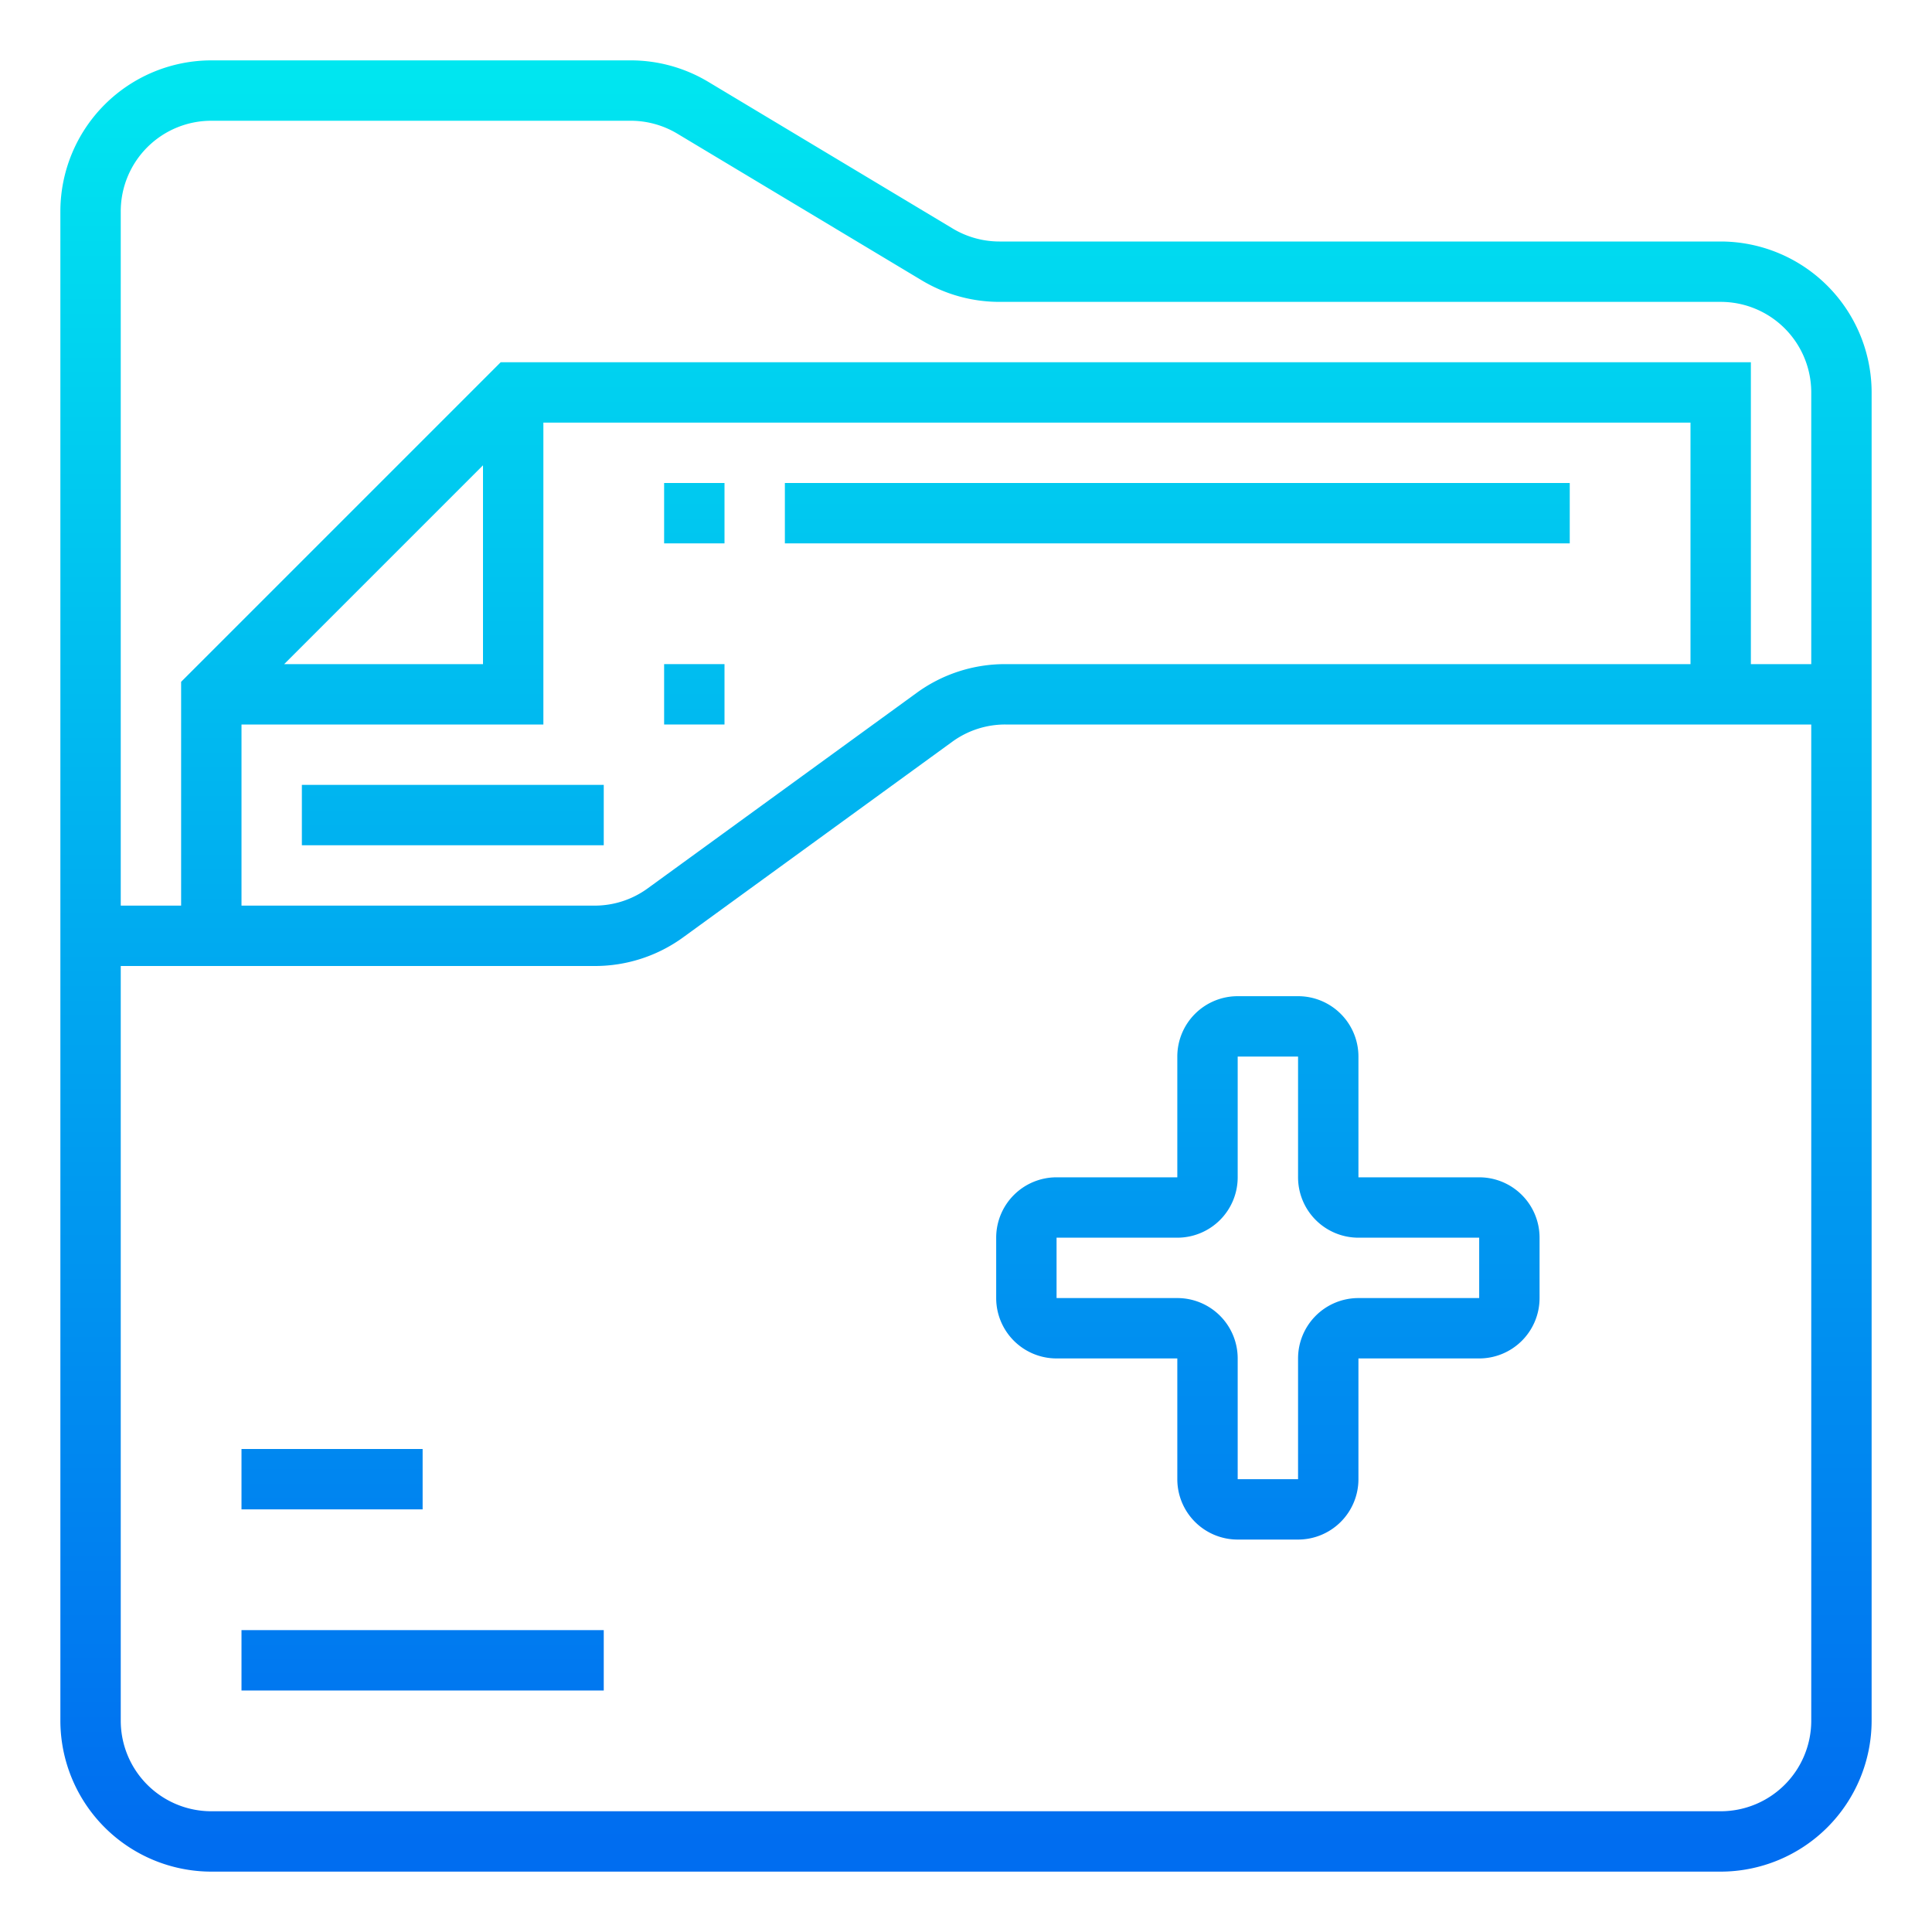 <svg height="512" viewBox="0 0 64 64" width="512" xmlns="http://www.w3.org/2000/svg" xmlns:xlink="http://www.w3.org/1999/xlink"><linearGradient id="New_Gradient_Swatch_3" gradientUnits="userSpaceOnUse" x1="32" x2="32" y1="61.005" y2="1.921"><stop offset="0" stop-color="#006df0"/><stop offset="1" stop-color="#00e7f0"/></linearGradient><linearGradient id="New_Gradient_Swatch_3-2" x1="14" x2="14" xlink:href="#New_Gradient_Swatch_3" y1="61.005" y2="1.921"/><linearGradient id="New_Gradient_Swatch_3-4" x1="11" x2="11" xlink:href="#New_Gradient_Swatch_3" y1="61.005" y2="1.921"/><linearGradient id="New_Gradient_Swatch_3-5" x1="42" x2="42" xlink:href="#New_Gradient_Swatch_3" y1="61.005" y2="1.921"/><linearGradient id="New_Gradient_Swatch_3-7" x1="15" x2="15" xlink:href="#New_Gradient_Swatch_3" y1="61.005" y2="1.921"/><linearGradient id="New_Gradient_Swatch_3-8" x1="23" x2="23" xlink:href="#New_Gradient_Swatch_3" y1="61.005" y2="1.921"/><linearGradient id="New_Gradient_Swatch_3-9" x1="39" x2="39" xlink:href="#New_Gradient_Swatch_3" y1="61.005" y2="1.921"/><path d="m57 8h-23.892a3.01 3.01 0 0 1 -1.544-.427l-8.1-4.861a5 5 0 0 0 -2.572-.712h-13.892a5.006 5.006 0 0 0 -5 5v50a5.006 5.006 0 0 0 5 5h50a5.006 5.006 0 0 0 5-5v-44a5.006 5.006 0 0 0 -5-5zm3 49a3 3 0 0 1 -3 3h-50a3 3 0 0 1 -3-3v-25h15.7a4.968 4.968 0 0 0 2.941-.957l8.9-6.469a2.981 2.981 0 0 1 1.759-.574h26.7zm-52-33h10v-10h38v8h-22.7a4.968 4.968 0 0 0 -2.941.957l-8.9 6.469a2.981 2.981 0 0 1 -1.759.574h-11.7zm1.414-2 6.586-6.586v6.586zm48.586 0v-10h-41.414l-10.586 10.586v7.414h-2v-23a3 3 0 0 1 3-3h13.892a3.01 3.01 0 0 1 1.544.427l8.1 4.861a5 5 0 0 0 2.572.712h23.892a3 3 0 0 1 3 3v9z" fill="url(#New_Gradient_Swatch_3)"/><path d="m8 54h12v2h-12z" fill="url(#New_Gradient_Swatch_3-2)"/><path d="m8 51h12v2h-12z" fill="url(#New_Gradient_Swatch_3-2)"/><path d="m8 48h6v2h-6z" fill="url(#New_Gradient_Swatch_3-4)"/><path d="m49 39h-4v-4a2 2 0 0 0 -2-2h-2a2 2 0 0 0 -2 2v4h-4a2 2 0 0 0 -2 2v2a2 2 0 0 0 2 2h4v4a2 2 0 0 0 2 2h2a2 2 0 0 0 2-2v-4h4a2 2 0 0 0 2-2v-2a2 2 0 0 0 -2-2zm0 4h-4a2 2 0 0 0 -2 2v4h-2v-4a2 2 0 0 0 -2-2h-4v-2h4a2 2 0 0 0 2-2v-4h2v4a2 2 0 0 0 2 2h4z" fill="url(#New_Gradient_Swatch_3-5)"/><path d="m42 28a14 14 0 1 0 14 14 14.015 14.015 0 0 0 -14-14zm0 26a12 12 0 1 1 12-12 12.013 12.013 0 0 1 -12 12z" fill="url(#New_Gradient_Swatch_3-5)"/><path d="m10 26h10v2h-10z" fill="url(#New_Gradient_Swatch_3-7)"/><path d="m22 16h2v2h-2z" fill="url(#New_Gradient_Swatch_3-8)"/><path d="m26 16h26v2h-26z" fill="url(#New_Gradient_Swatch_3-9)"/><path d="m22 19h2v2h-2z" fill="url(#New_Gradient_Swatch_3-8)"/><path d="m22 22h2v2h-2z" fill="url(#New_Gradient_Swatch_3-8)"/><path d="m26 19h26v2h-26z" fill="url(#New_Gradient_Swatch_3-9)"/></svg>